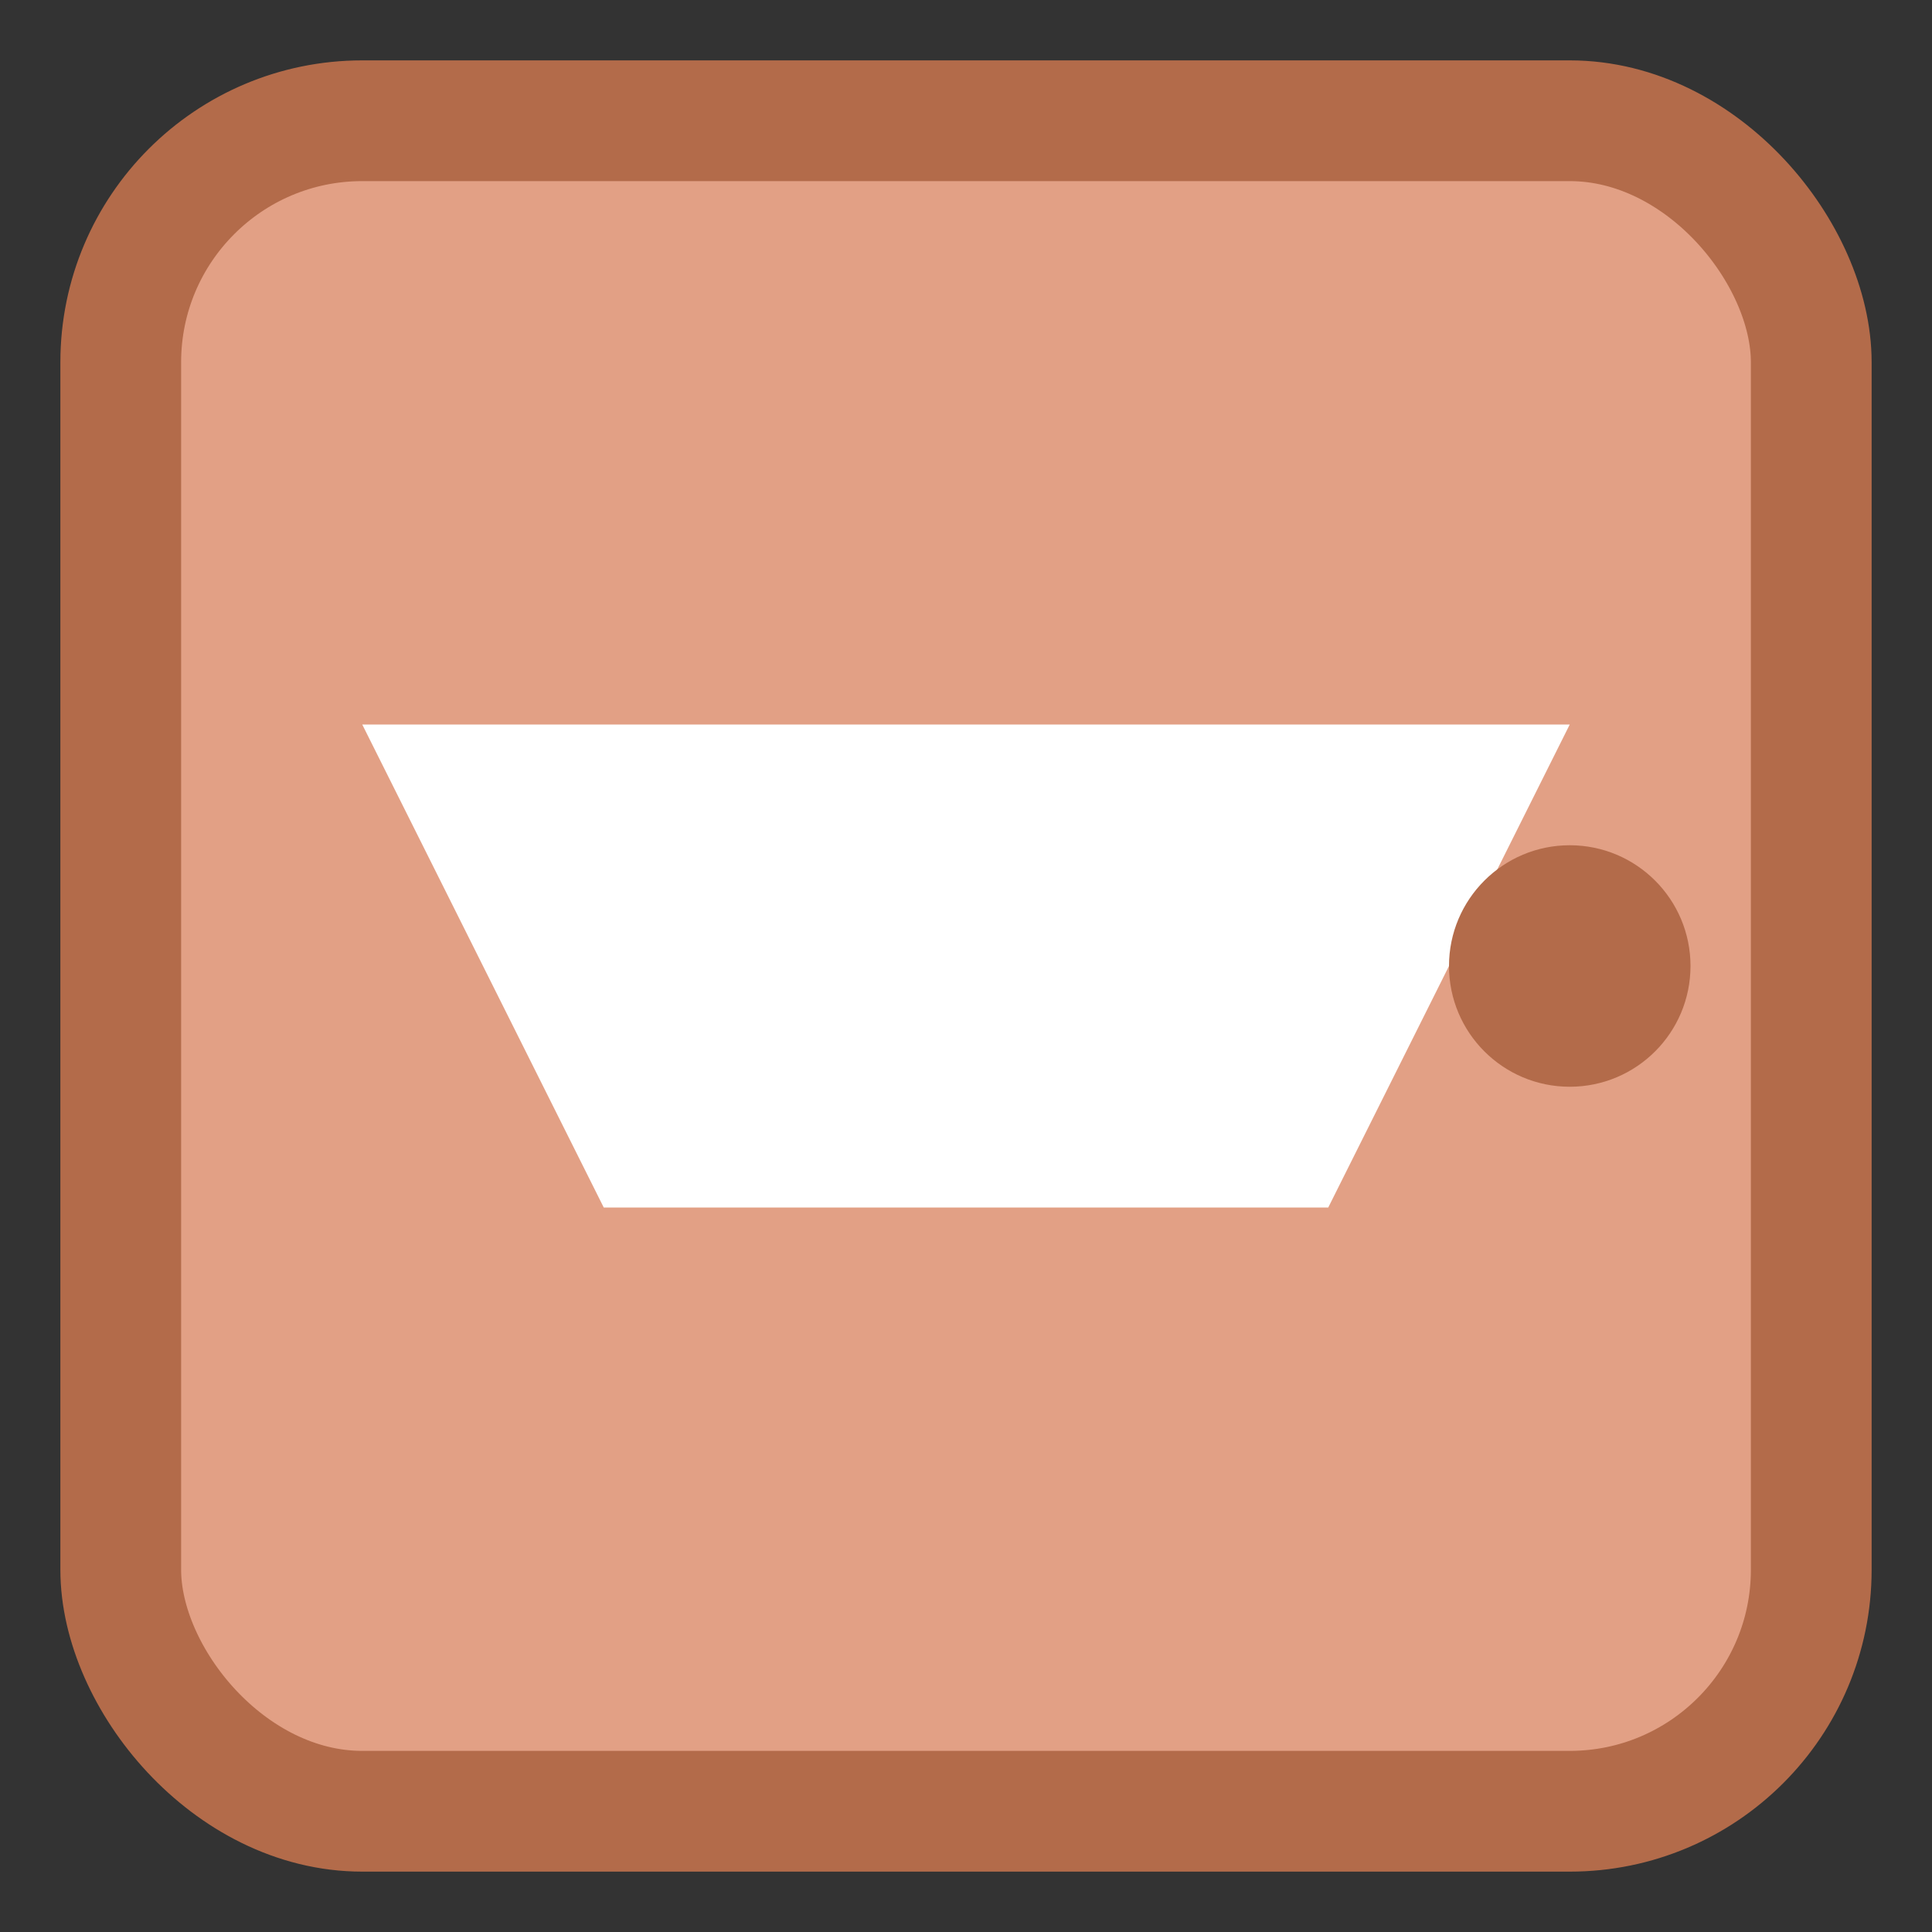 <?xml version="1.0" encoding="UTF-8"?>
<svg width="16" height="16" viewBox="0 0 16 16" xmlns="http://www.w3.org/2000/svg">
  <rect x="0" y="0" width="16" height="16" fill="#333333" stroke="none"/>
  <rect x="1" y="1" width="14" height="14" rx="2" fill="#E2A085" stroke="#B36B4A" stroke-width="1"/>
  <path d="M3 6h10l-2 4H5z" fill="white"/>
  <circle cx="13" cy="8" r="1" fill="#B36B4A"/>
</svg>